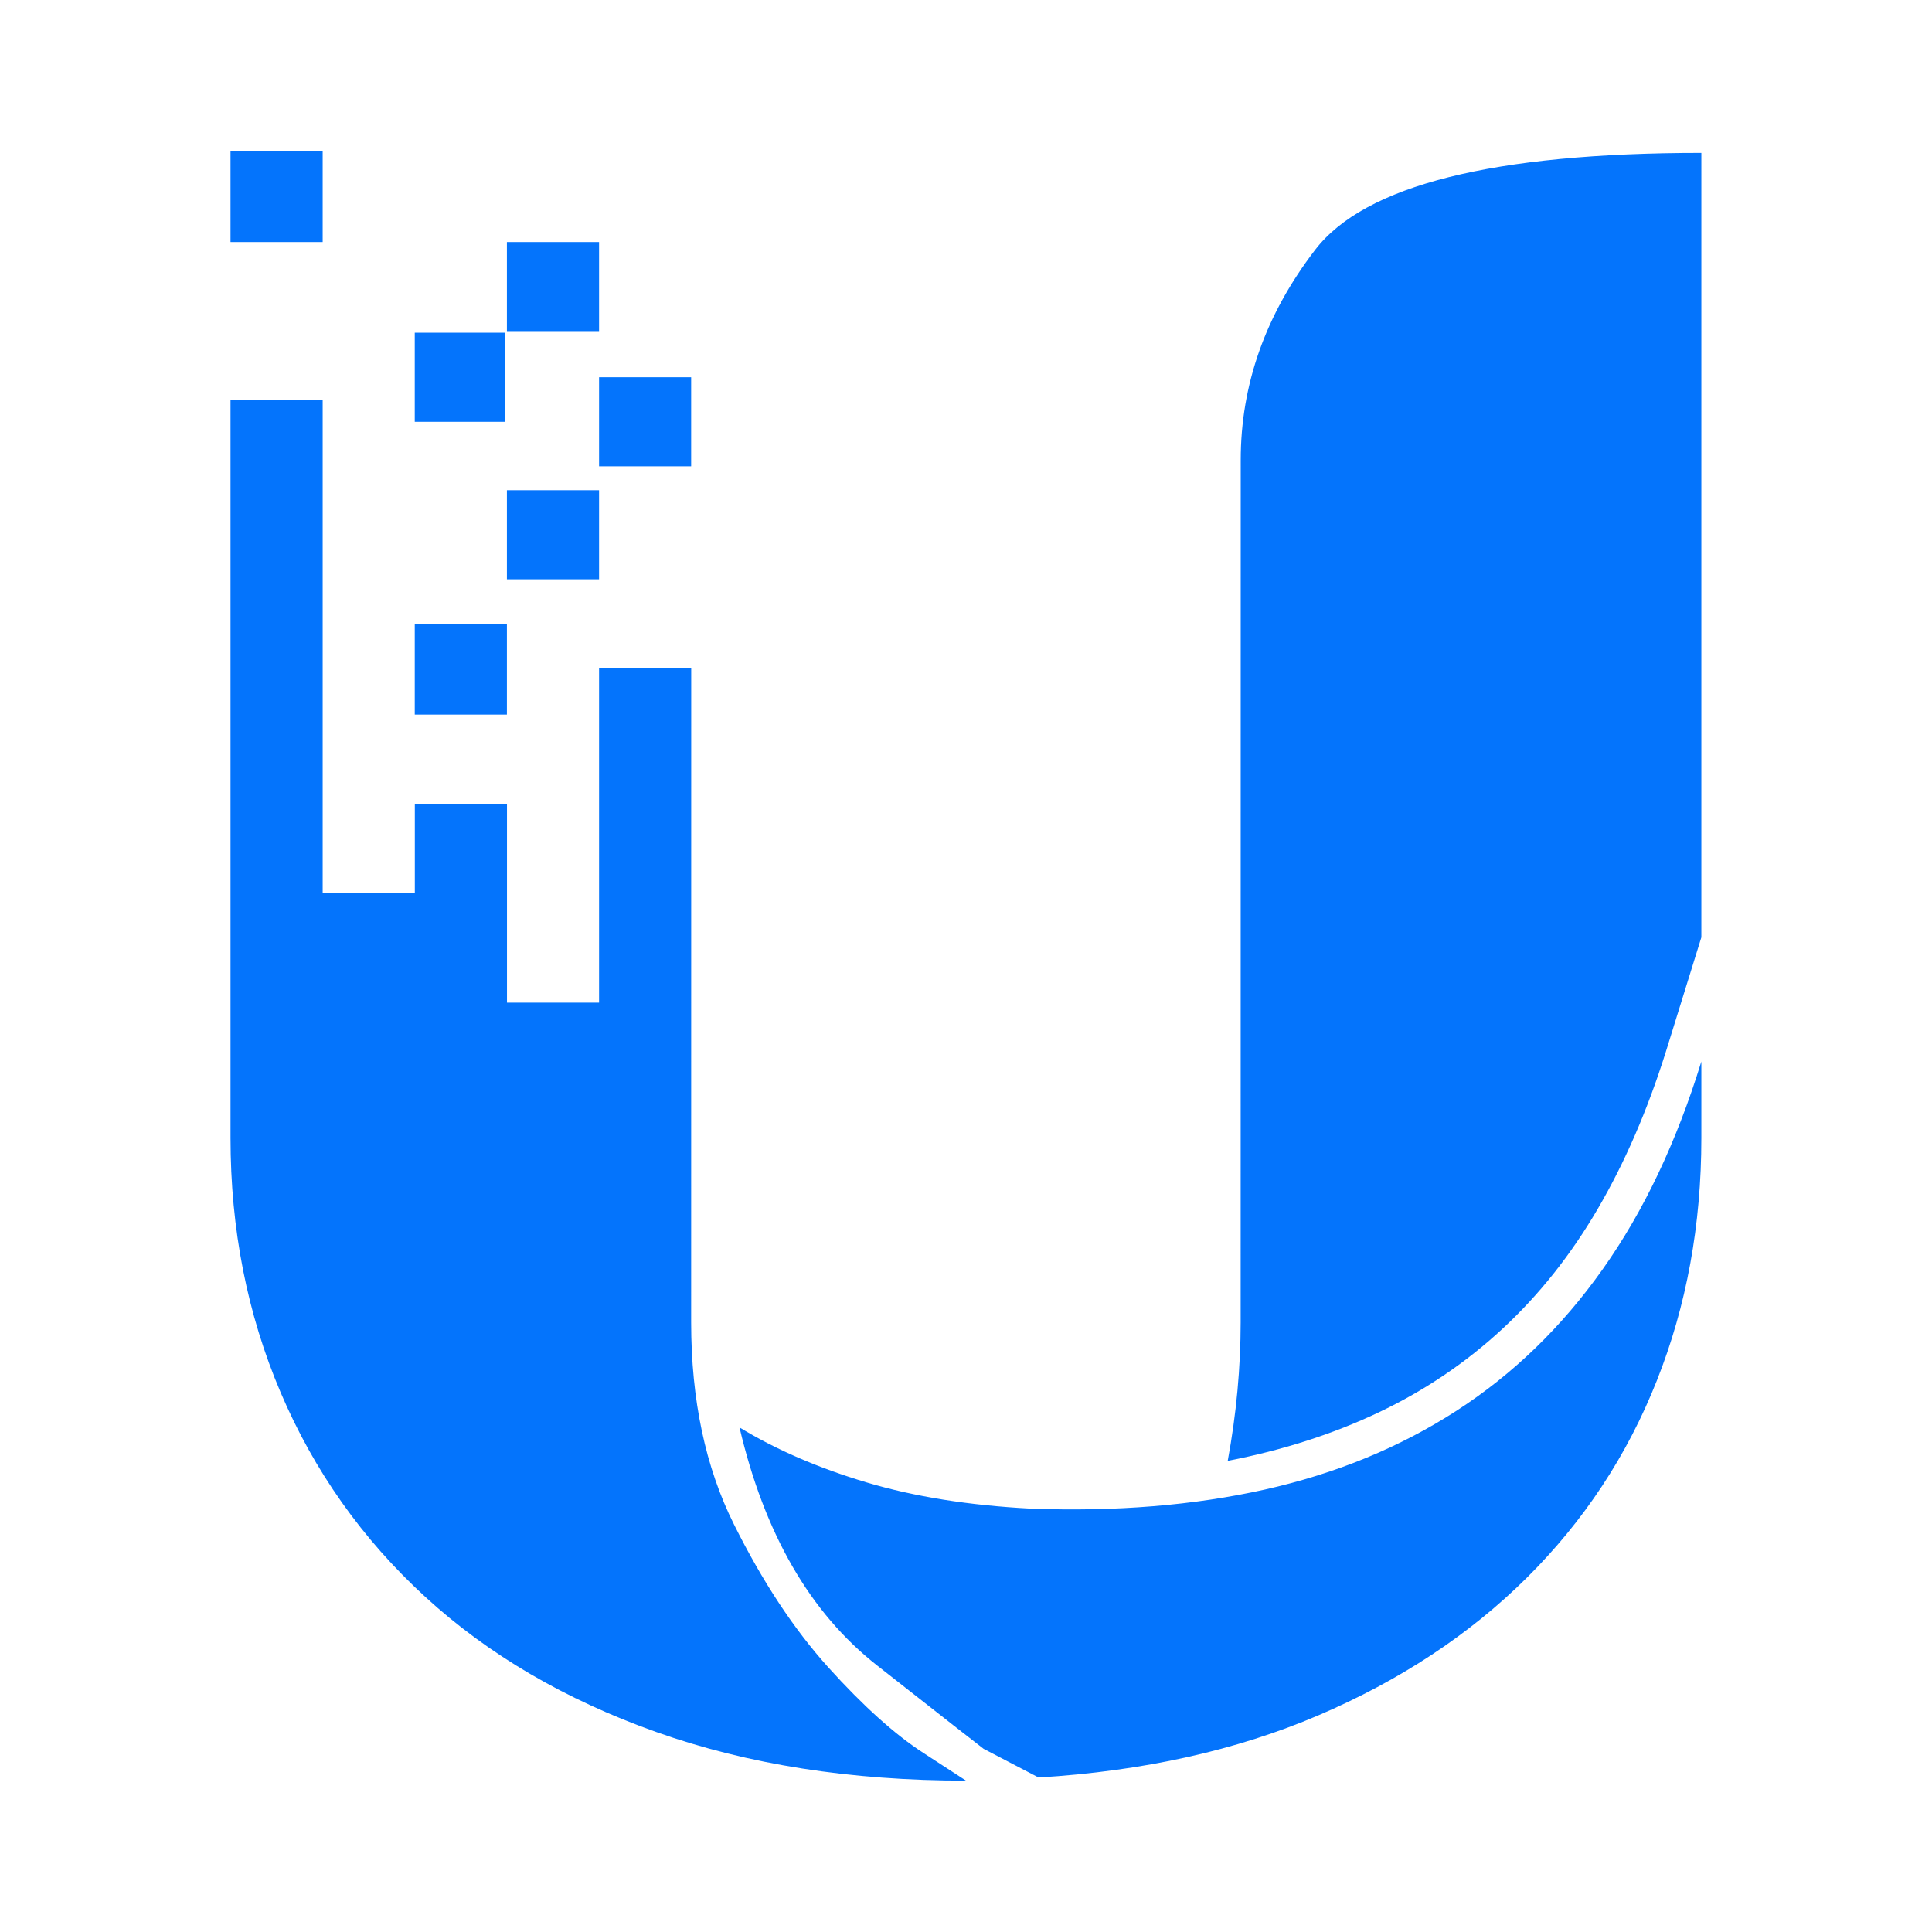 <?xml version="1.0" encoding="UTF-8" standalone="no"?>
<svg
   xmlns:dc="http://purl.org/dc/elements/1.1/"
   xmlns:cc="http://creativecommons.org/ns#"
   xmlns:rdf="http://www.w3.org/1999/02/22-rdf-syntax-ns#"
   xmlns:svg="http://www.w3.org/2000/svg"
   xmlns="http://www.w3.org/2000/svg"
   xmlns:sodipodi="http://sodipodi.sourceforge.net/DTD/sodipodi-0.dtd"
   xmlns:inkscape="http://www.inkscape.org/namespaces/inkscape"
   ng-switch-when="ubnt"
   ng-class="{&quot;ubntIcon&quot;:true,&quot;ubntIcon--logo&quot;:true}"
   viewBox="0 0 28.848 28.848"
   version="1.1"
   class="ubntIcon ubntIcon--logo"
   id="svg20"
   sodipodi:docname="unifi.svg"
   width="28.848"
   height="28.848"
   inkscape:version="1.0.2 (e86c8708, 2021-01-15)">
  <defs
     id="defs24" />
  <sodipodi:namedview
     pagecolor="#ffffff"
     bordercolor="#666666"
     borderopacity="1"
     objecttolerance="10"
     gridtolerance="10"
     guidetolerance="10"
     inkscape:pageopacity="0"
     inkscape:pageshadow="2"
     inkscape:window-width="1680"
     inkscape:window-height="1022"
     id="namedview22"
     showgrid="false"
     fit-margin-top="0"
     fit-margin-left="0"
     fit-margin-right="0"
     fit-margin-bottom="0"
     inkscape:zoom="9.2807765"
     inkscape:cx="1.7488524"
     inkscape:cy="14.571428"
     inkscape:window-x="0"
     inkscape:window-y="0"
     inkscape:window-maximized="1"
     inkscape:current-layer="g14"
     inkscape:document-rotation="0" />
  <g
     transform="translate(-0.551,0.457)"
     id="g14"
     style="fill:#000000;fill-rule:evenodd;stroke:none;stroke-width:1">
    <path
       d="m 19.077,6.411 c 0,-1.125 0.37,-2.17 1.11,-3.136 0.74,-0.966 2.663,-1.449 5.768,-1.449 V 13.539 l -0.531,1.711 c -0.274,0.871 -0.611,1.651 -1.014,2.34 -0.402,0.689 -0.877,1.287 -1.424,1.794 -0.547,0.507 -1.163,0.923 -1.846,1.247 -0.684,0.325 -1.436,0.566 -2.257,0.725 0.064,-0.348 0.113,-0.697 0.145,-1.045 0.032,-0.348 0.048,-0.689 0.048,-1.022 z M 8.12,3.157 H 9.496 V 4.487 H 8.12 Z M 9.496,5.176 H 10.871 V 6.506 H 9.496 Z M 8.12,6.863 H 9.496 V 8.193 H 8.12 Z M 6.744,8.859 H 8.12 V 10.213 H 6.744 Z m -2.751,-7.056 h 1.376 V 3.157 H 3.993 Z M 10.871,19.289 c 0,1.156 0.213,2.162 0.64,3.017 0.426,0.855 0.897,1.568 1.412,2.138 0.515,0.57 0.986,0.994 1.412,1.271 l 0.64,0.416 c -1.722,0 -3.262,-0.242 -4.622,-0.725 C 8.993,24.923 7.842,24.25 6.901,23.387 5.96,22.524 5.24,21.506 4.741,20.334 4.242,19.162 3.993,17.895 3.993,16.533 V 5.509 h 1.376 v 7.365 h 1.376 v -1.33 h 1.376 v 2.97 H 9.496 V 9.524 h 1.376 z m 5.068,2.78 c 1.271,0.048 2.438,-0.048 3.5,-0.285 1.062,-0.238 2.015,-0.63 2.86,-1.176 0.845,-0.546 1.573,-1.251 2.184,-2.115 0.611,-0.863 1.102,-1.897 1.472,-3.1 v 1.14 c 0,1.299 -0.221,2.507 -0.664,3.623 -0.442,1.117 -1.09,2.099 -1.943,2.946 -0.853,0.847 -1.891,1.532 -3.114,2.055 -1.223,0.523 -2.615,0.832 -4.175,0.927 l -0.821,-0.428 c -0.064,-0.048 -0.595,-0.463 -1.593,-1.247 -0.998,-0.784 -1.681,-1.968 -2.052,-3.552 0.547,0.333 1.179,0.606 1.895,0.82 0.716,0.214 1.533,0.344 2.45,0.392 z M 6.744,4.511 H 8.096 V 5.841 H 6.744 Z"
       id="path10"
       style="fill:#0474fc;fill-opacity:1;stroke-width:0.869" />
  </g>
</svg>
